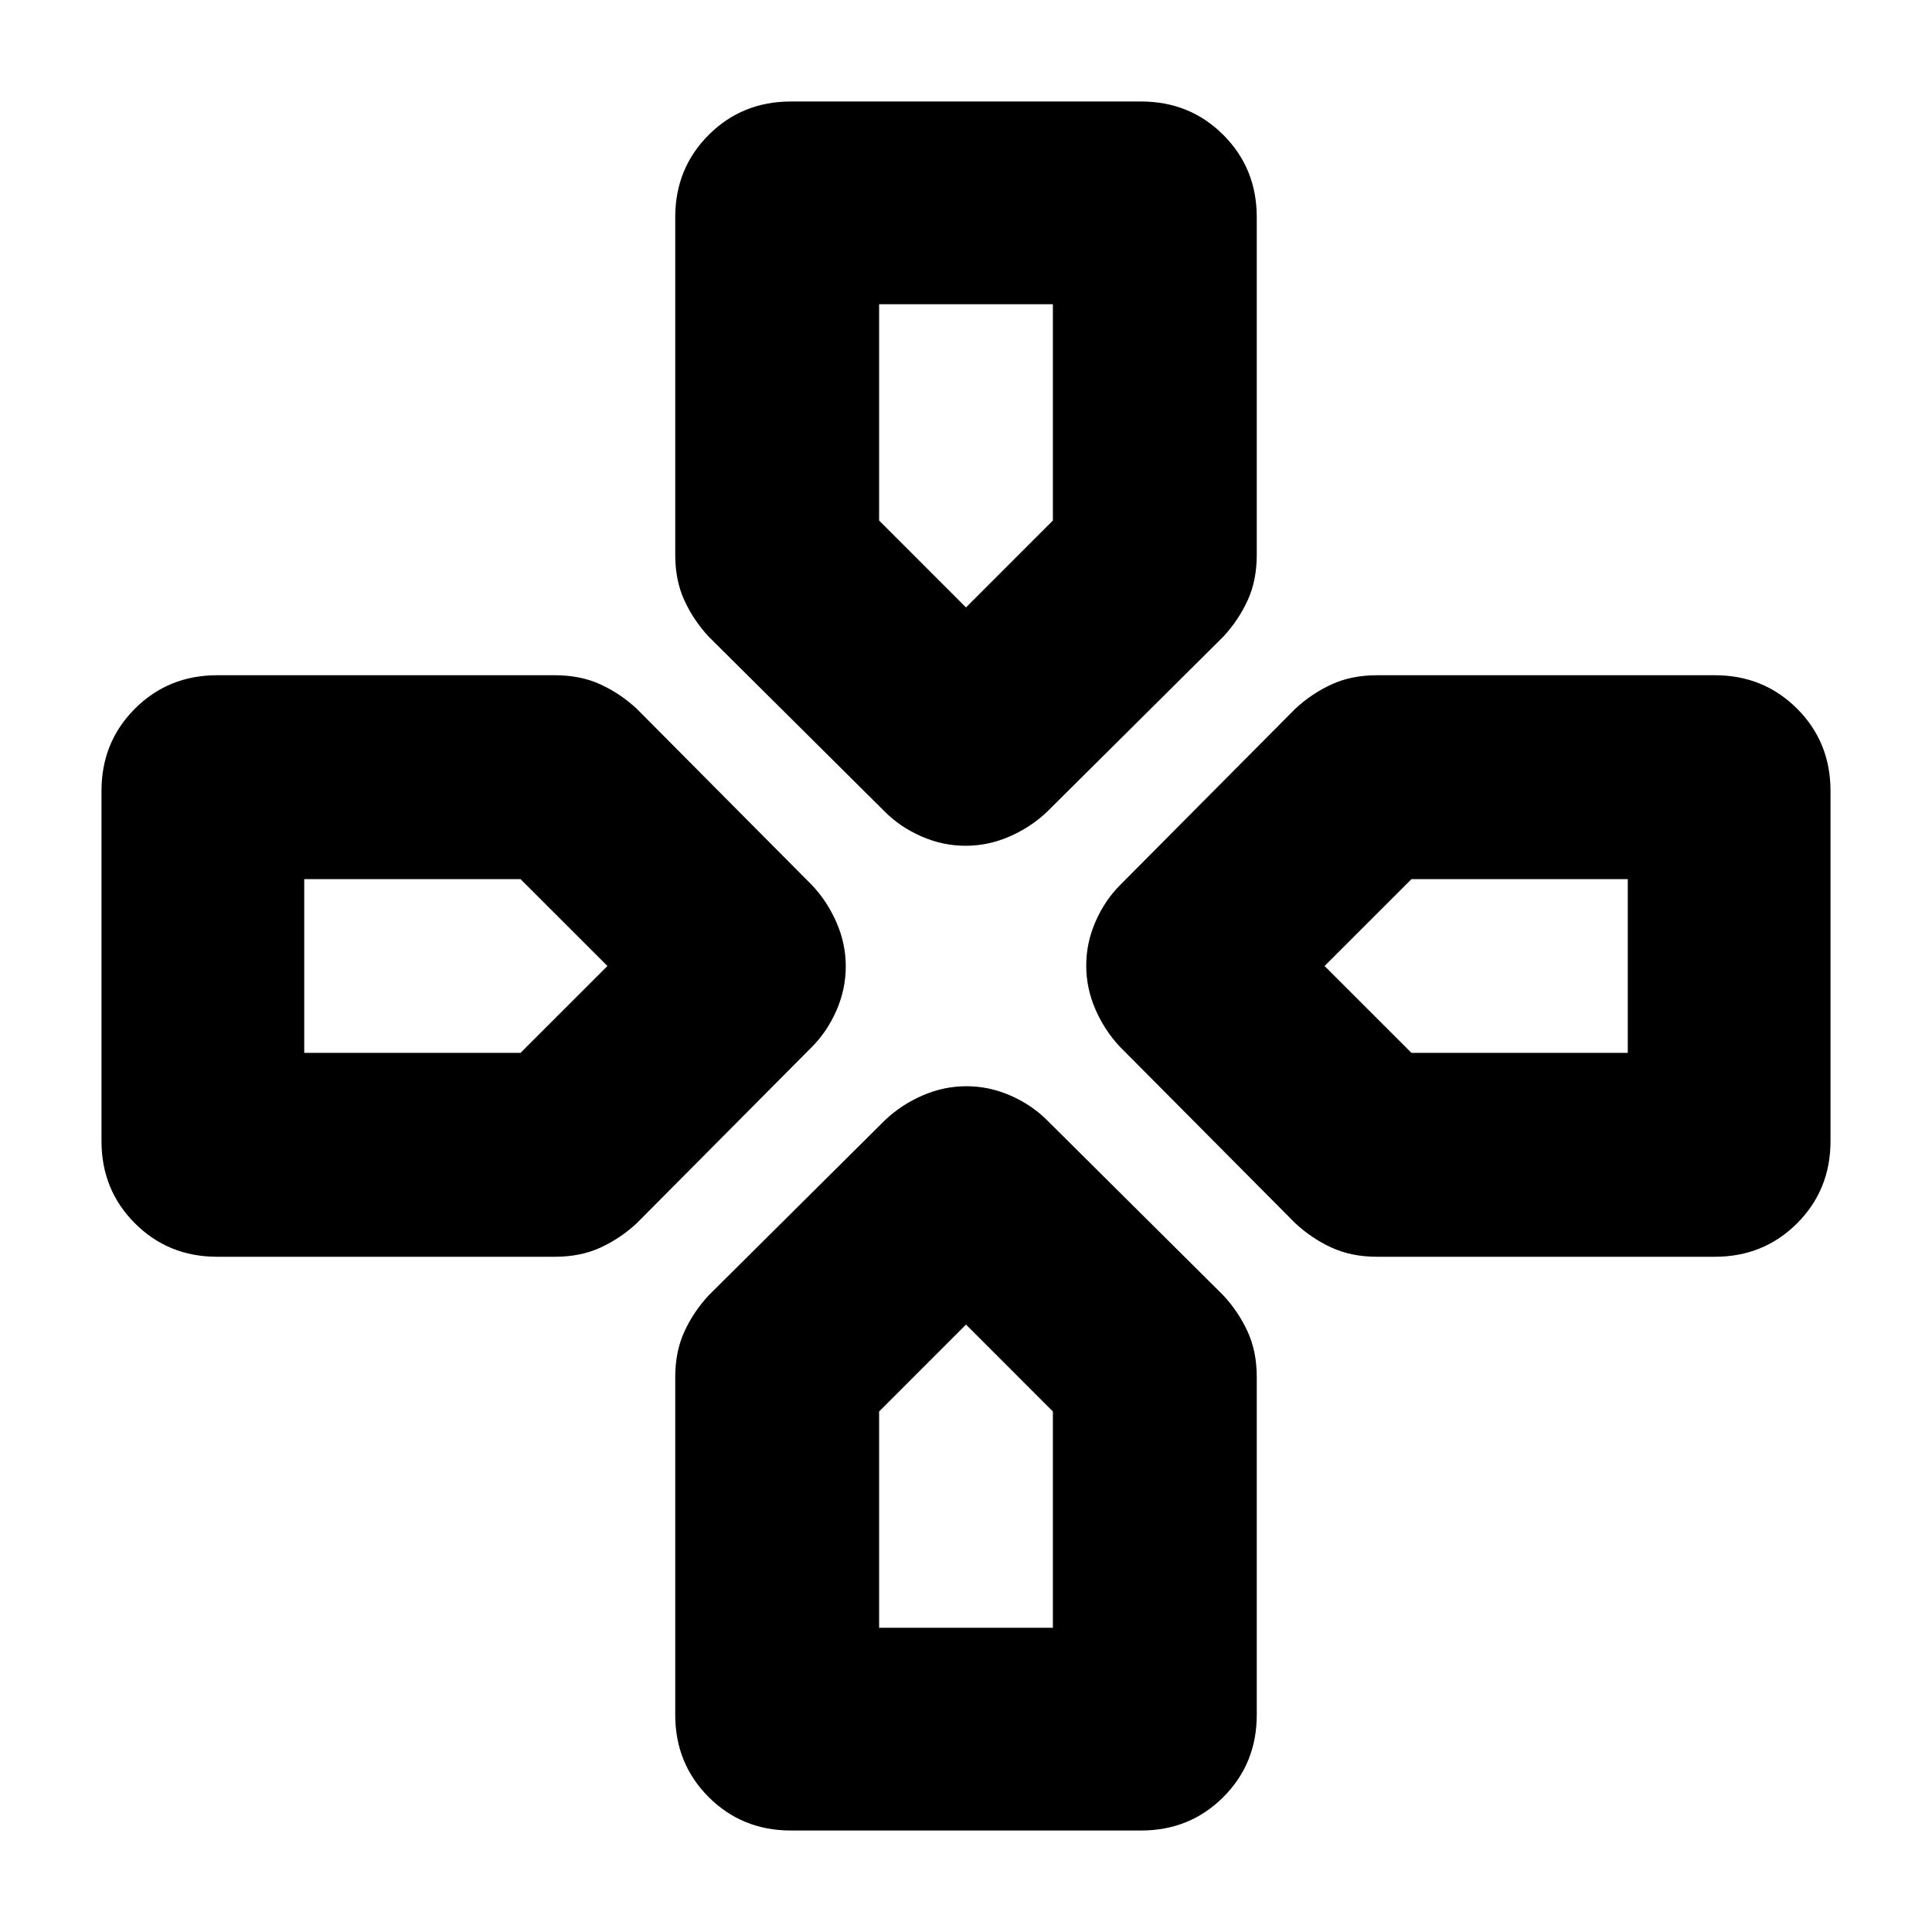 <svg xmlns="http://www.w3.org/2000/svg" height="20" viewBox="0 -960 960 960" width="20"><path d="M480-658.17ZM658.17-480Zm-356.34 0ZM480-301.83Zm-40.22-254.74-87.56-87q-7.57-8.13-12.13-18.04-4.57-9.91-4.57-22.7v-167.78q0-24.25 16.61-40.86 16.61-16.62 40.87-16.62h174q24.26 0 40.87 16.62 16.61 16.61 16.61 40.86v167.78q0 12.79-4.57 22.7-4.56 9.91-12.13 18.04l-87.56 87q-7.97 7.57-18.53 12.2-10.56 4.63-21.89 4.63t-21.89-4.63q-10.56-4.63-18.13-12.2Zm116.79 116.79q-7.57-7.97-12.2-18.53-4.63-10.56-4.63-21.89t4.63-21.89q4.63-10.56 12.2-18.13l87-87.56q8.13-7.57 18.04-12.13 9.91-4.57 22.7-4.57h167.78q24.25 0 40.86 16.61 16.62 16.61 16.62 40.87v174q0 24.26-16.62 40.87-16.61 16.61-40.86 16.61H684.31q-12.79 0-22.7-4.57-9.91-4.56-18.04-12.13l-87-87.56ZM50.43-393v-174q0-24.26 16.62-40.87 16.61-16.61 40.86-16.61h167.78q12.79 0 22.7 4.57 9.91 4.56 18.04 12.13l87 87.56q7.57 7.97 12.2 18.53 4.63 10.56 4.63 21.89t-4.63 21.89q-4.63 10.56-12.2 18.13l-87 87.56q-8.13 7.57-18.04 12.13-9.91 4.57-22.7 4.57H107.91q-24.25 0-40.86-16.61Q50.43-368.74 50.43-393Zm285.09 285.09v-167.78q0-12.79 4.57-22.7 4.56-9.91 12.13-18.04l87.56-87q7.97-7.57 18.53-12.2 10.56-4.63 21.89-4.63t21.89 4.63q10.56 4.63 18.13 12.2l87.56 87q7.57 8.13 12.13 18.04 4.57 9.91 4.57 22.7v167.78q0 24.25-16.61 40.86Q591.26-50.43 567-50.43H393q-24.26 0-40.87-16.62-16.61-16.61-16.61-40.86ZM480-658.17l43.17-43.18v-107.48h-86.34v107.48L480-658.17ZM151.17-436.83h107.48L301.83-480l-43.18-43.17H151.17v86.34Zm285.66 285.66h86.34v-107.48L480-301.83l-43.17 43.18v107.48Zm264.52-285.66h107.48v-86.34H701.35L658.17-480l43.18 43.17Z"/></svg>
